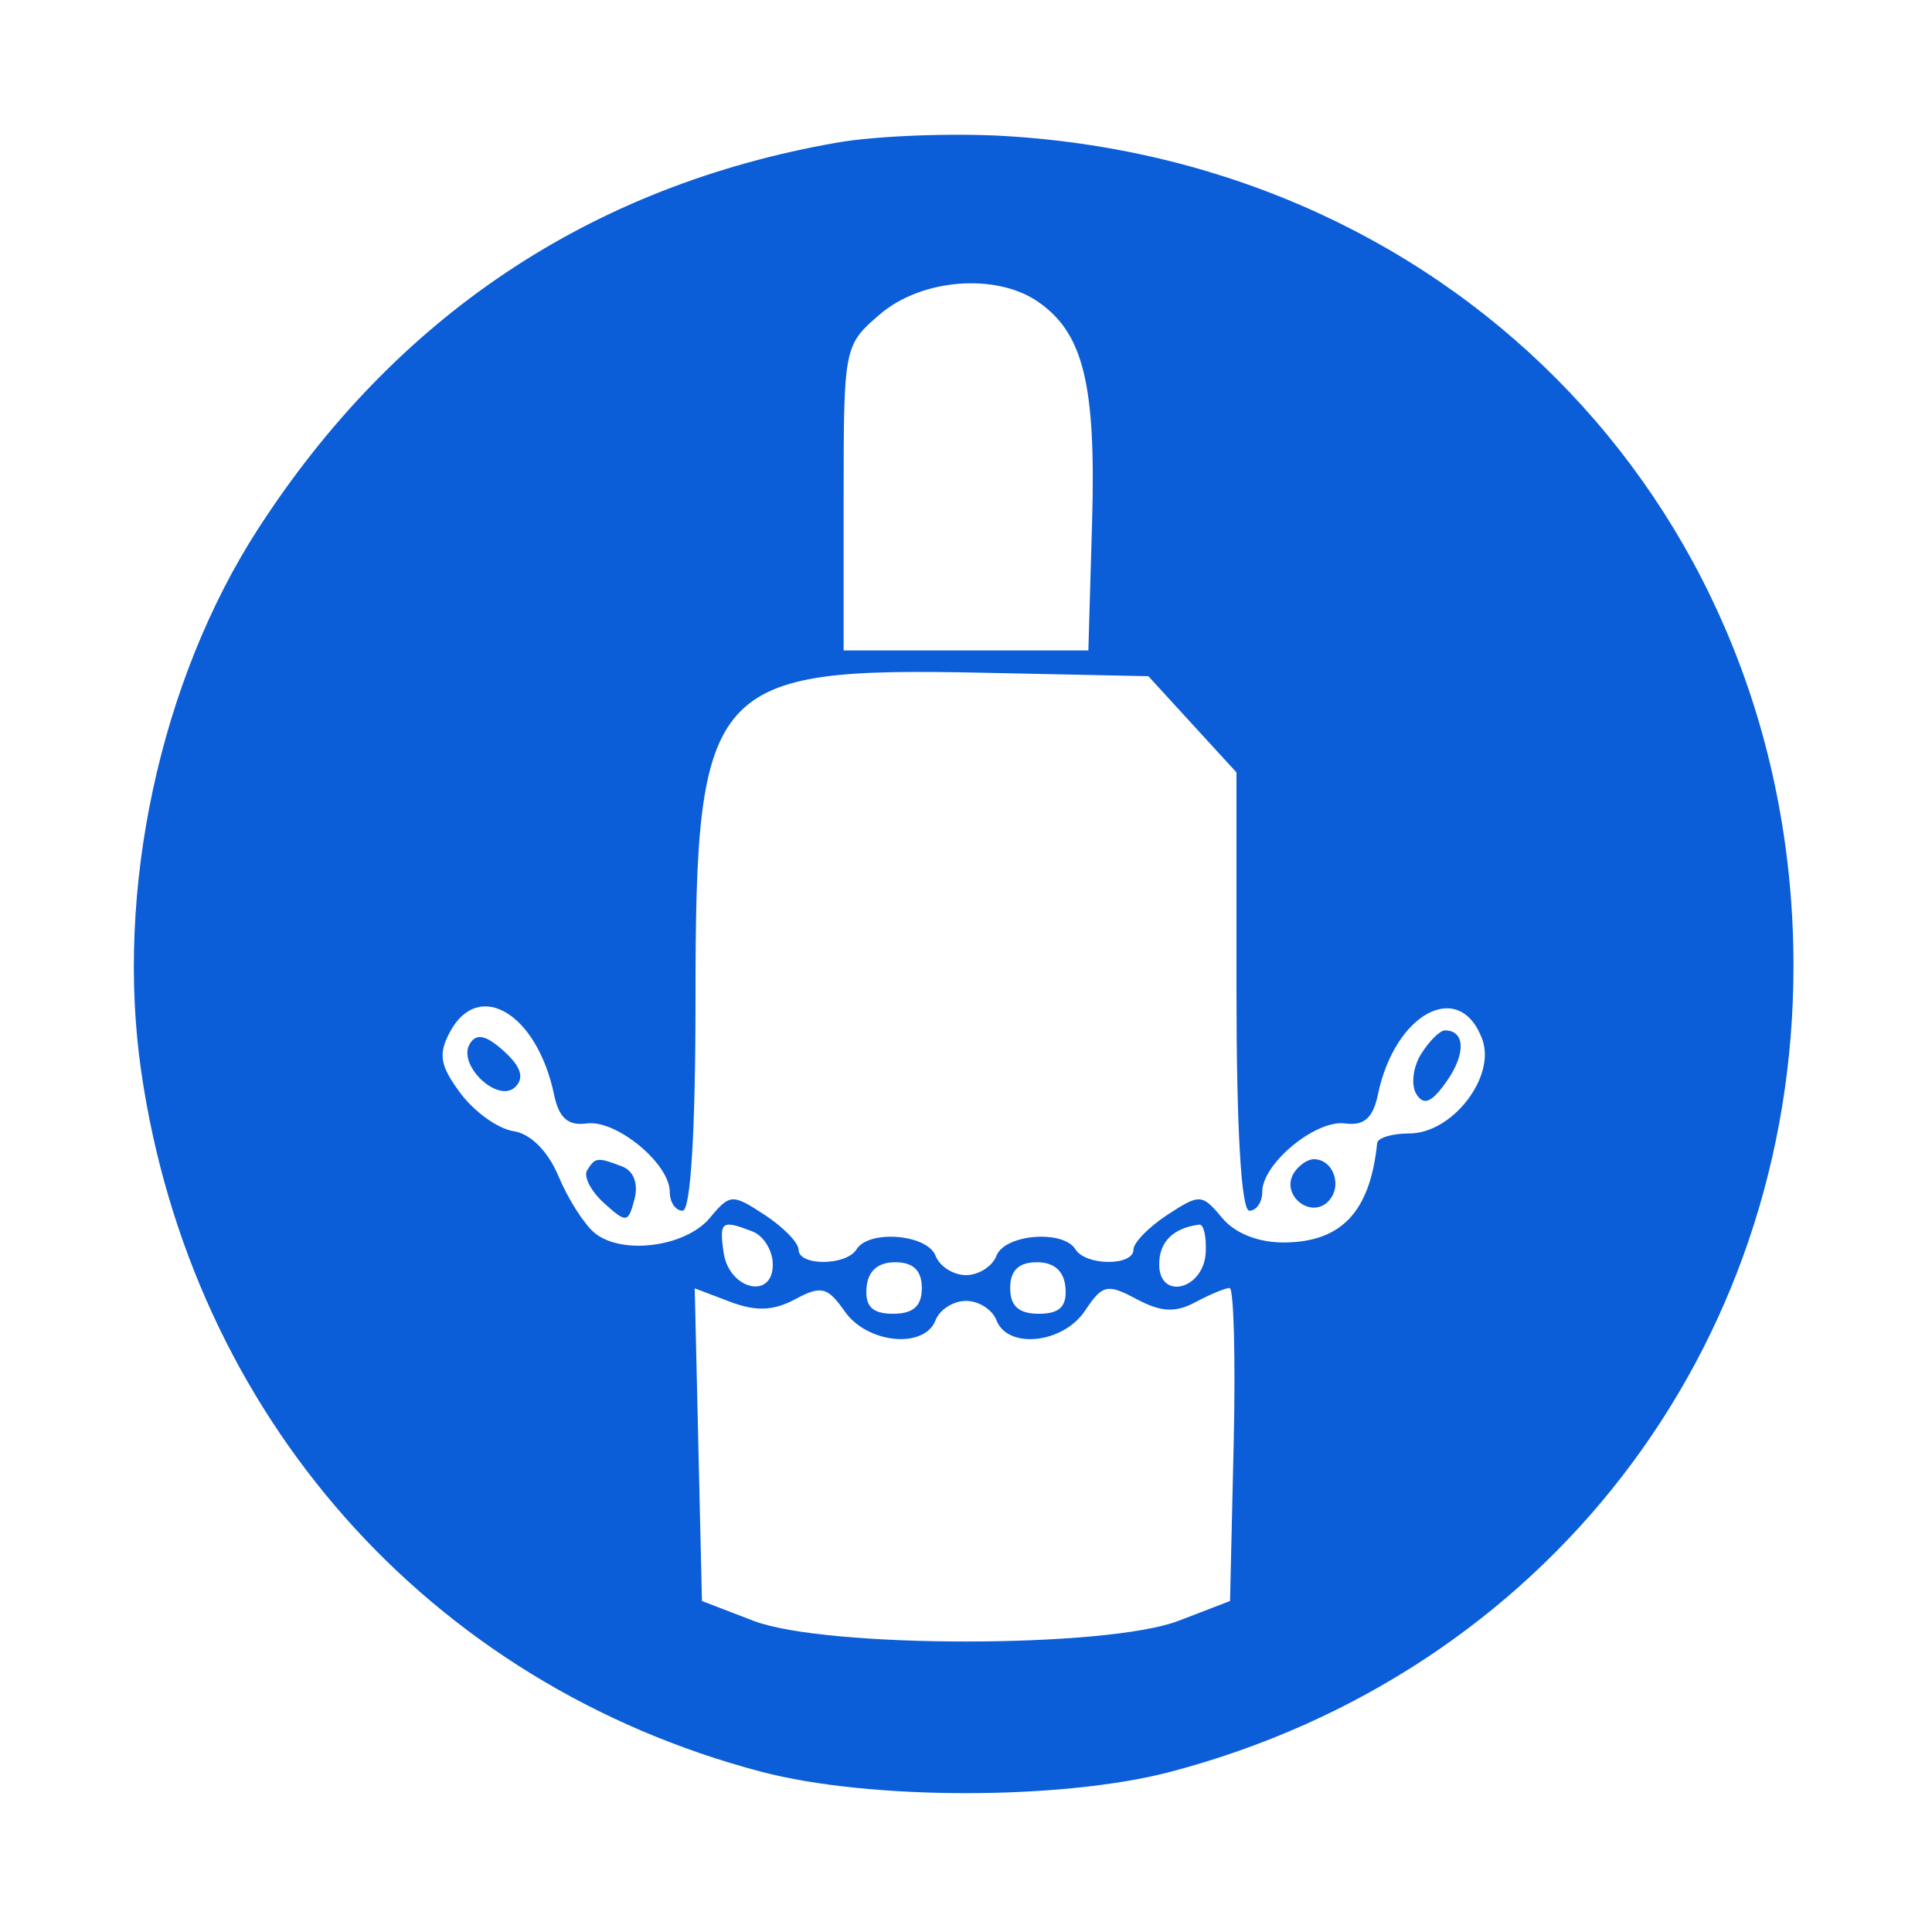 <svg id="svg" version="1.1" width="150" height="150" xmlns="http://www.w3.org/2000/svg"><path d="M65.000 11.071 C 45.891 14.406,30.731 24.518,20.037 41.064 C 12.424 52.843,8.917 69.150,10.970 83.228 C 14.861 109.919,33.311 130.750,59.085 137.553 C 67.507 139.776,82.492 139.776,90.913 137.553 C 119.901 129.902,139.246 104.865,139.246 75.000 C 139.246 40.017,113.285 12.671,78.073 10.564 C 73.908 10.315,68.025 10.543,65.000 11.071 M80.640 23.460 C 84.128 25.904,85.098 29.896,84.789 40.550 L 84.500 50.500 75.000 50.500 L 65.500 50.500 65.500 38.661 C 65.500 26.929,65.525 26.801,68.306 24.411 C 71.552 21.621,77.373 21.172,80.640 23.460 M92.579 56.235 L 96.000 59.971 96.000 76.985 C 96.000 87.662,96.373 94.000,97.000 94.000 C 97.550 94.000,98.000 93.343,98.000 92.539 C 98.000 90.339,102.159 86.910,104.446 87.224 C 105.899 87.423,106.603 86.801,106.979 84.988 C 108.296 78.638,113.337 75.961,115.081 80.686 C 116.158 83.602,112.758 88.000,109.427 88.000 C 108.092 88.000,106.966 88.338,106.923 88.750 C 106.383 94.048,104.177 96.420,99.748 96.466 C 97.717 96.487,95.893 95.769,94.879 94.550 C 93.329 92.686,93.144 92.676,90.629 94.323 C 89.183 95.271,88.000 96.486,88.000 97.023 C 88.000 98.307,84.296 98.288,83.500 97.000 C 82.543 95.451,78.006 95.821,77.362 97.500 C 77.045 98.325,75.982 99.000,75.000 99.000 C 74.018 99.000,72.955 98.325,72.638 97.500 C 71.994 95.821,67.457 95.451,66.500 97.000 C 65.704 98.288,62.000 98.307,62.000 97.023 C 62.000 96.486,60.817 95.271,59.371 94.323 C 56.856 92.676,56.671 92.686,55.121 94.550 C 53.232 96.822,48.267 97.466,46.155 95.714 C 45.349 95.046,44.092 93.070,43.362 91.322 C 42.550 89.379,41.191 88.018,39.867 87.822 C 38.675 87.645,36.822 86.319,35.748 84.875 C 34.161 82.740,34.008 81.853,34.933 80.125 C 37.163 75.958,41.708 78.697,43.021 85.000 C 43.396 86.801,44.104 87.423,45.554 87.224 C 47.841 86.910,52.000 90.339,52.000 92.539 C 52.000 93.343,52.450 94.000,53.000 94.000 C 53.626 94.000,54.000 87.801,54.000 77.404 C 54.000 53.054,55.123 51.788,76.329 52.232 L 89.159 52.500 92.579 56.235 M36.481 81.031 C 35.466 82.672,38.680 85.720,40.016 84.384 C 40.724 83.676,40.444 82.807,39.123 81.611 C 37.744 80.363,36.995 80.199,36.481 81.031 M110.332 81.839 C 109.700 82.851,109.535 84.247,109.964 84.941 C 110.539 85.872,111.160 85.609,112.330 83.939 C 113.823 81.808,113.754 80.000,112.182 80.000 C 111.796 80.000,110.964 80.828,110.332 81.839 M45.583 90.866 C 45.288 91.343,45.879 92.486,46.896 93.406 C 48.634 94.979,48.777 94.961,49.262 93.105 C 49.575 91.910,49.198 90.906,48.308 90.565 C 46.382 89.826,46.214 89.844,45.583 90.866 M100.446 91.087 C 99.416 92.755,101.733 94.667,103.113 93.287 C 104.267 92.133,103.545 90.000,102.000 90.000 C 101.515 90.000,100.816 90.489,100.446 91.087 M58.418 95.607 C 59.288 95.941,60.000 97.099,60.000 98.180 C 60.000 100.955,56.591 100.116,56.180 97.240 C 55.835 94.820,56.019 94.686,58.418 95.607 M93.613 97.237 C 93.467 100.121,90.000 101.004,90.000 98.157 C 90.000 96.413,91.085 95.340,93.113 95.079 C 93.451 95.036,93.676 96.006,93.613 97.237 M71.571 100.000 C 71.571 101.400,70.905 102.000,69.348 102.000 C 67.741 102.000,67.166 101.446,67.275 100.000 C 67.374 98.692,68.142 98.000,69.499 98.000 C 70.905 98.000,71.571 98.643,71.571 100.000 M82.725 100.000 C 82.834 101.446,82.259 102.000,80.652 102.000 C 79.095 102.000,78.429 101.400,78.429 100.000 C 78.429 98.643,79.095 98.000,80.501 98.000 C 81.858 98.000,82.626 98.692,82.725 100.000 M61.739 100.872 C 63.763 99.789,64.247 99.908,65.584 101.816 C 67.340 104.324,71.774 104.754,72.638 102.500 C 72.955 101.675,74.018 101.000,75.000 101.000 C 75.982 101.000,77.045 101.675,77.362 102.500 C 78.237 104.781,82.545 104.317,84.244 101.759 C 85.591 99.731,85.970 99.646,88.241 100.861 C 90.132 101.873,91.257 101.933,92.809 101.102 C 93.942 100.496,95.137 100.000,95.465 100.000 C 95.793 100.000,95.935 105.468,95.781 112.151 L 95.500 124.302 91.500 125.840 C 85.931 127.982,64.069 127.982,58.500 125.840 L 54.500 124.302 54.219 112.164 L 53.939 100.026 56.681 101.069 C 58.685 101.831,60.047 101.778,61.739 100.872 " stroke="none" fill="#0B5ED7" fill-rule="evenodd"/></svg>